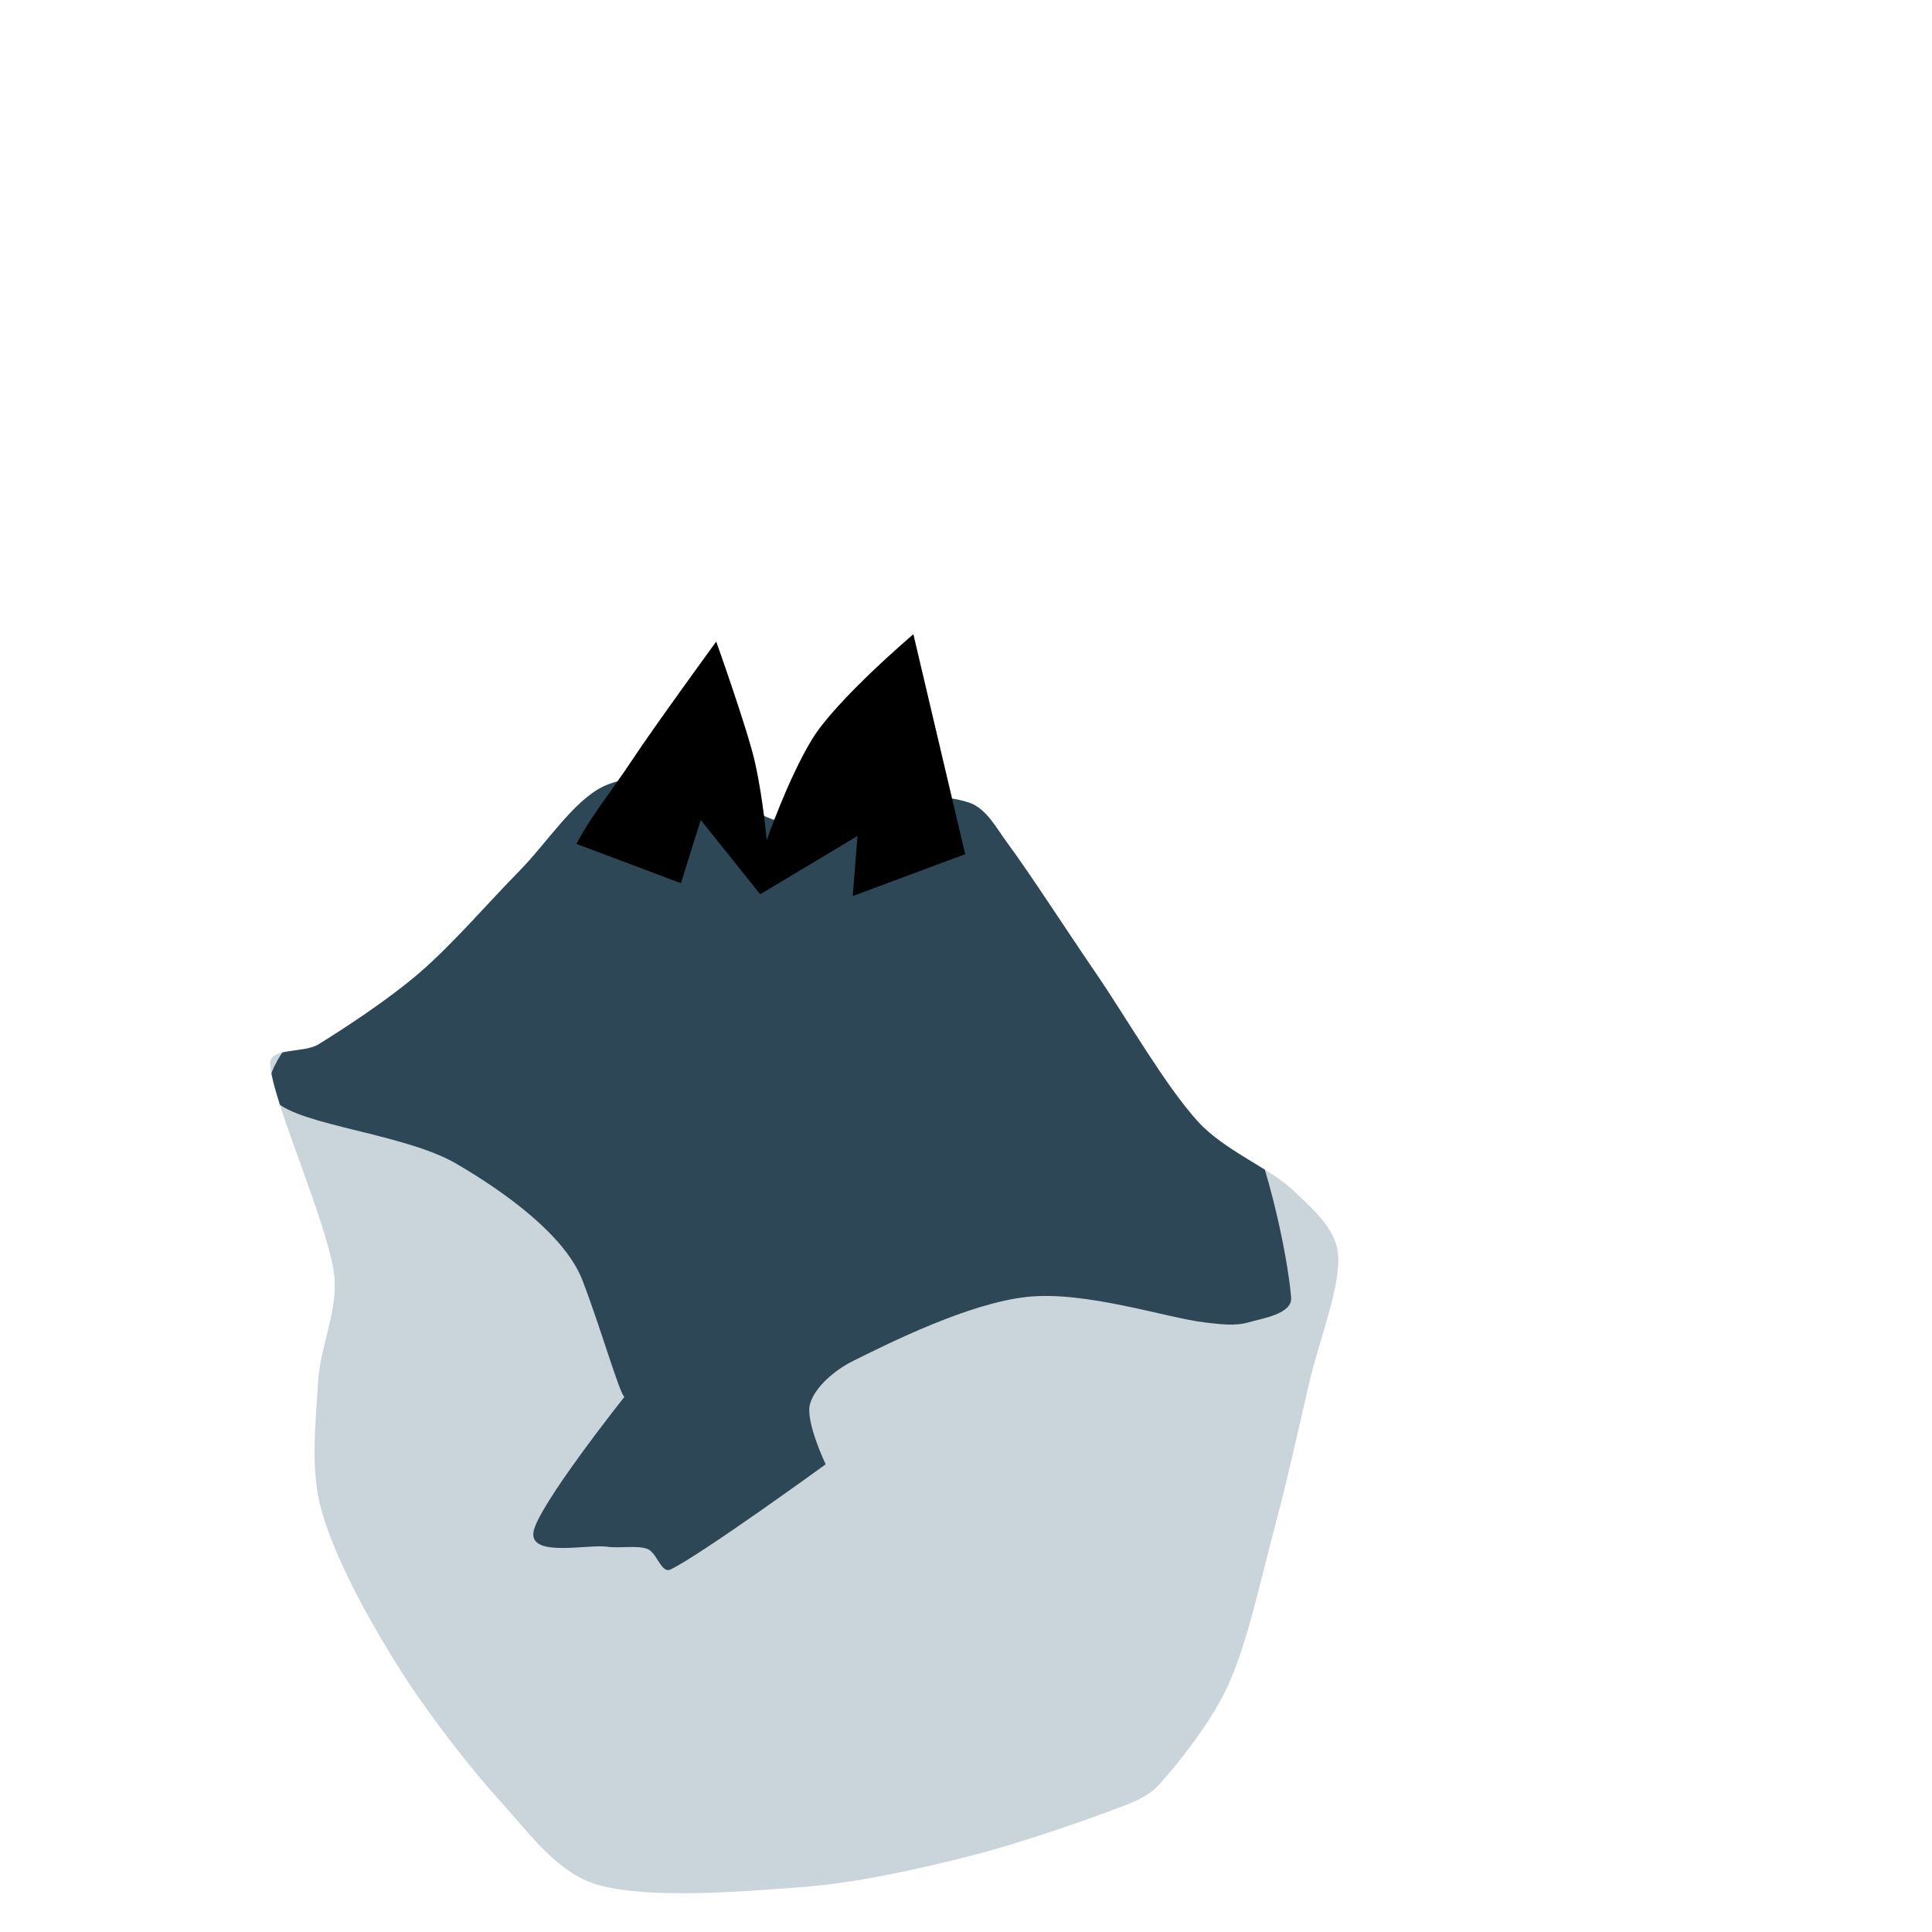 <?xml version="1.0" encoding="UTF-8" standalone="no"?>
<!DOCTYPE svg PUBLIC "-//W3C//DTD SVG 1.1//EN" "http://www.w3.org/Graphics/SVG/1.1/DTD/svg11.dtd">
<svg width="100%" height="100%" viewBox="0 0 1024 1024" version="1.1" xmlns="http://www.w3.org/2000/svg" xmlns:xlink="http://www.w3.org/1999/xlink" xml:space="preserve" xmlns:serif="http://www.serif.com/" style="fill-rule:evenodd;clip-rule:evenodd;stroke-linejoin:round;stroke-miterlimit:2;">
    <g id="NUIT-V2" serif:id="NUIT V2" transform="matrix(0.359,0,0,0.359,-15.975,-32.64)">
        <g id="_05-visage-interieur-cheveux" serif:id="05 visage interieur cheveux">
            <g id="Calque2">
                <path d="M443.361,1662.3C447.2,1718.26 525.532,1890.47 537.31,1968.77C545.49,2023.14 516.985,2077.17 514.031,2132.08C510.896,2190.35 502.171,2258.45 518.501,2318.39C537.031,2386.4 582.281,2470.25 625.213,2540.15C669.635,2612.48 734.574,2696.74 785.036,2752.36C827.058,2798.68 867.799,2856.89 927.986,2873.88C1001.64,2894.67 1136.25,2884.06 1226.94,2877.12C1309.81,2870.77 1394.78,2851.45 1472.18,2832.2C1546.68,2813.68 1644.23,2779.29 1691.4,2761.64C1714.17,2753.12 1738.84,2744.28 1755.2,2726.29C1782.98,2695.72 1833.43,2633.05 1858.08,2578.24C1886.64,2514.74 1906.64,2419.66 1926.54,2345.31C1945.44,2274.72 1961.91,2199.12 1977.49,2132.08C1992.12,2069.18 2023.98,1990.34 2020.04,1943.07C2016.84,1904.71 1981.77,1874.95 1953.84,1848.46C1919.32,1815.72 1851.88,1789.52 1812.92,1746.61C1764.28,1693.04 1708.88,1595.6 1662.01,1527.07C1618.39,1463.3 1562.84,1377.29 1531.68,1335.42C1515.33,1313.44 1501.03,1284.6 1475.07,1275.84C1441,1264.35 1371.8,1261.5 1327.28,1266.48C1285.66,1271.14 1249.74,1308.57 1207.96,1305.75C1165.97,1302.91 1120.82,1258.4 1075.34,1249.47C1029.85,1240.54 977.156,1231.78 935.057,1252.15C890.933,1273.5 851.95,1335.64 810.59,1377.58C765.401,1423.4 713.308,1484.5 663.922,1527.07C617.63,1566.97 551.035,1610.47 514.274,1633.01C492.471,1646.38 441.61,1636.79 443.361,1662.3Z" style="fill:rgb(201,213,219);"/>
                <clipPath id="_clip1">
                    <path d="M443.361,1662.3C447.2,1718.26 525.532,1890.47 537.31,1968.77C545.49,2023.14 516.985,2077.17 514.031,2132.08C510.896,2190.35 502.171,2258.45 518.501,2318.39C537.031,2386.4 582.281,2470.25 625.213,2540.15C669.635,2612.48 734.574,2696.74 785.036,2752.36C827.058,2798.68 867.799,2856.89 927.986,2873.88C1001.64,2894.67 1136.25,2884.06 1226.94,2877.12C1309.81,2870.77 1394.78,2851.45 1472.18,2832.2C1546.68,2813.68 1644.23,2779.29 1691.4,2761.64C1714.17,2753.12 1738.84,2744.28 1755.2,2726.29C1782.98,2695.72 1833.43,2633.05 1858.08,2578.24C1886.64,2514.74 1906.64,2419.66 1926.54,2345.31C1945.44,2274.72 1961.91,2199.12 1977.49,2132.08C1992.12,2069.18 2023.98,1990.34 2020.04,1943.07C2016.84,1904.71 1981.77,1874.95 1953.84,1848.46C1919.32,1815.72 1851.88,1789.52 1812.92,1746.61C1764.28,1693.04 1708.88,1595.6 1662.01,1527.07C1618.39,1463.3 1562.84,1377.29 1531.68,1335.42C1515.33,1313.44 1501.03,1284.6 1475.07,1275.84C1441,1264.35 1371.8,1261.5 1327.28,1266.48C1285.66,1271.14 1249.74,1308.57 1207.96,1305.75C1165.97,1302.91 1120.82,1258.4 1075.34,1249.47C1029.85,1240.54 977.156,1231.78 935.057,1252.15C890.933,1273.5 851.95,1335.64 810.59,1377.58C765.401,1423.4 713.308,1484.5 663.922,1527.07C617.63,1566.97 551.035,1610.47 514.274,1633.01C492.471,1646.38 441.61,1636.79 443.361,1662.3Z"/>
                </clipPath>
                <g clip-path="url(#_clip1)">
                    <path d="M451.564,1716.9C487.878,1752.66 642.492,1764.81 717.97,1808.86C791.065,1851.51 878.968,1915.15 904.432,1981.18C931.205,2050.6 960.123,2151.61 966.484,2153.12C966.484,2153.12 836.264,2316.84 831.953,2353.72C827.672,2390.35 912.613,2370.47 940.618,2374.45C960.236,2377.23 984.34,2371.98 999.979,2377.58C1014.42,2382.75 1020.59,2414.61 1034.45,2408.04C1078.37,2387.25 1263.47,2252.83 1263.47,2252.83C1263.47,2252.83 1233.46,2189.74 1240.26,2164.27C1247.06,2138.81 1277.17,2113.46 1304.26,2100.05C1357.62,2073.61 1474.09,2015.13 1560.48,2005.66C1646.87,1996.19 1768.04,2036.97 1822.59,2043.23C1844.18,2045.71 1866.89,2049.23 1887.77,2043.23C1909.12,2037.11 1952.63,2030.7 1950.7,2006.48C1945.95,1947.1 1913.94,1783.28 1859.28,1686.9C1796.1,1575.5 1646.68,1412.31 1571.61,1338.06C1526.74,1293.68 1471.59,1247.96 1408.83,1241.37C1337.06,1233.83 1215.52,1295.01 1140.98,1292.83C1077.45,1290.97 1023.93,1216.06 961.56,1228.3C891.897,1241.96 796.116,1316.84 722.997,1374.83C646.084,1435.83 545.322,1537.29 500.083,1594.31C472.765,1628.73 420.248,1686.06 451.564,1716.9Z" style="fill:rgb(45,71,87);"/>
                </g>
            </g>
            <path id="cheveux-devant" serif:id="cheveux devant" d="M895.586,1336.88C913.087,1301.58 953.099,1250.66 977.377,1213.69C1008.44,1166.4 1101.93,1038.13 1101.93,1038.13C1101.93,1038.13 1148.99,1170.12 1159.57,1218.27C1171.45,1272.37 1176.39,1331.53 1176.39,1331.53C1176.39,1331.53 1207.79,1240.81 1243.37,1182.43C1278.94,1124.05 1392.99,1027.28 1392.99,1027.28L1469.48,1352.02L1303.44,1413.86L1310.51,1325.16L1166.84,1411.19L1079.1,1301.49L1049.79,1394.83L895.586,1336.88Z"/>
        </g>
    </g>
</svg>
